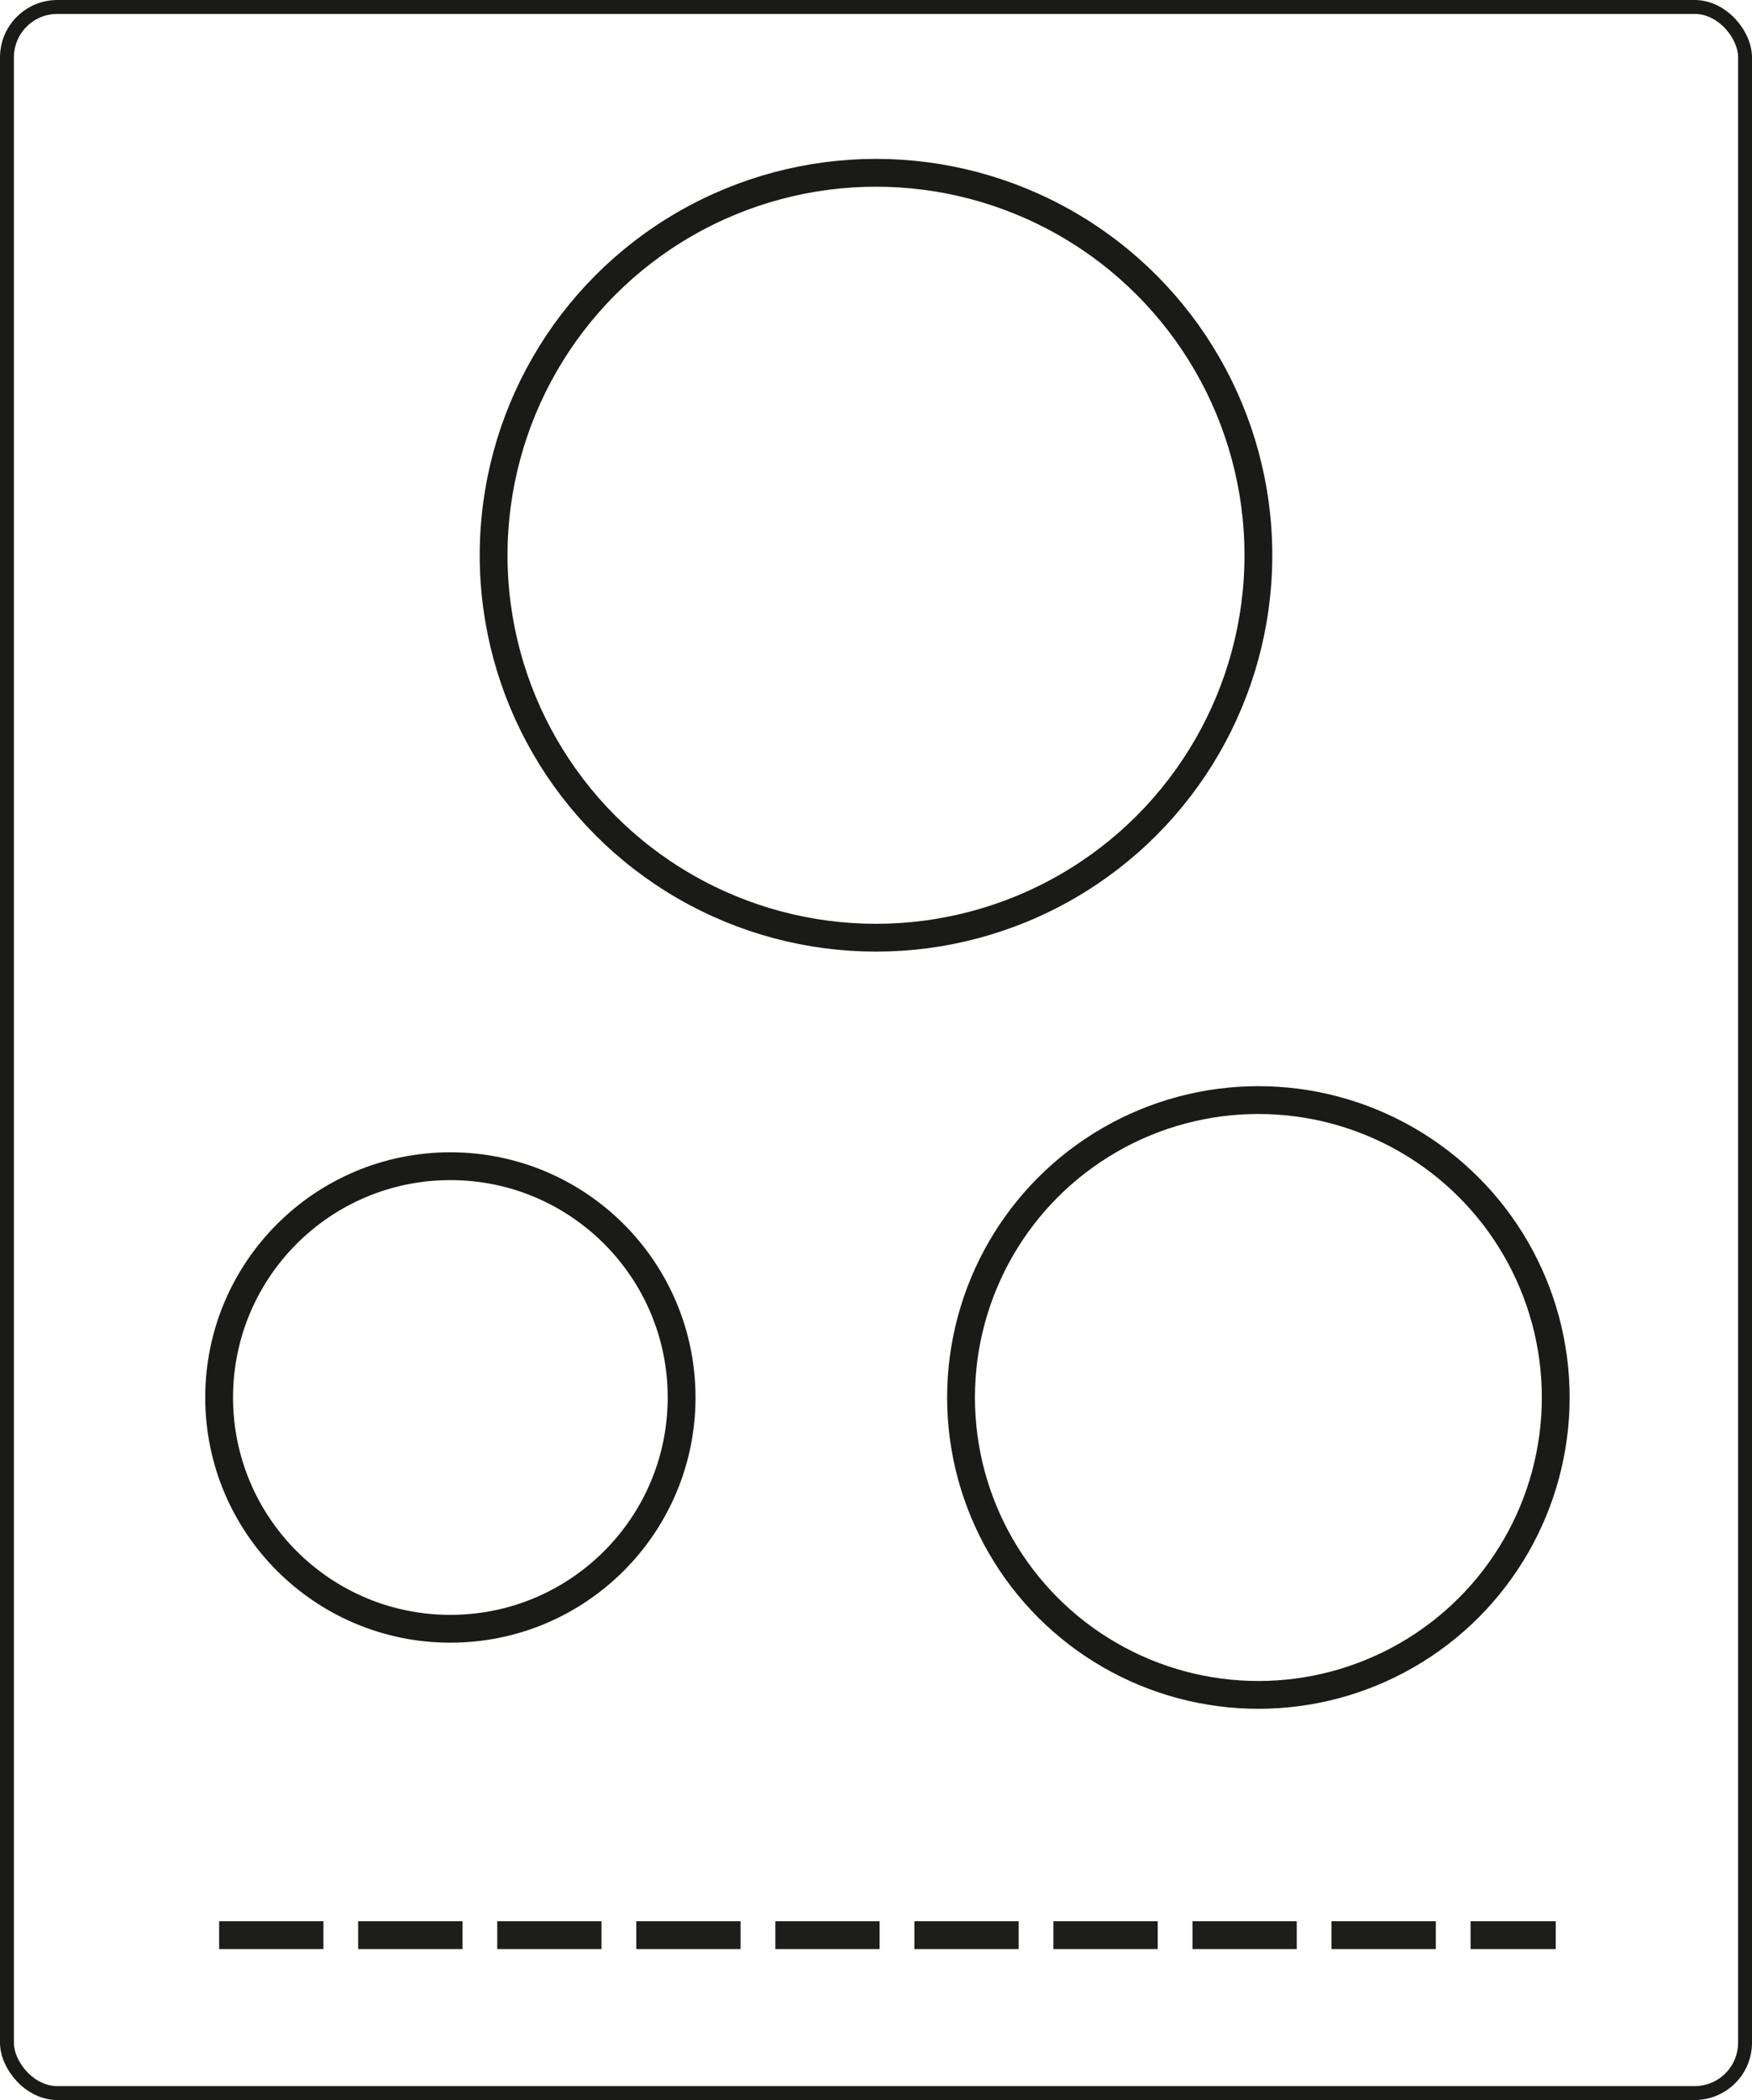 <svg xmlns="http://www.w3.org/2000/svg" viewBox="0 0 252 302"><defs><style>.cls-1,.cls-2,.cls-3{fill:none;stroke-miterlimit:10;}.cls-1,.cls-2{stroke:#1a1b19;}.cls-1{stroke-width:2px;}.cls-2,.cls-3{stroke-width:4px;}.cls-3{stroke:#1d1d1b;stroke-dasharray:15 5;}</style></defs><g id="Слой_2" data-name="Слой 2"><g id="Слой_1-2" data-name="Слой 1"><rect class="cls-1" x="1" y="1" width="250" height="300" rx="7.25"/><circle class="cls-2" cx="126" cy="79.85" r="55"/><circle class="cls-2" cx="181" cy="200.97" r="42.77"/><circle class="cls-2" cx="64.78" cy="200.97" r="33.26"/><line class="cls-3" x1="31.52" y1="278.29" x2="223.77" y2="278.29"/></g></g></svg>